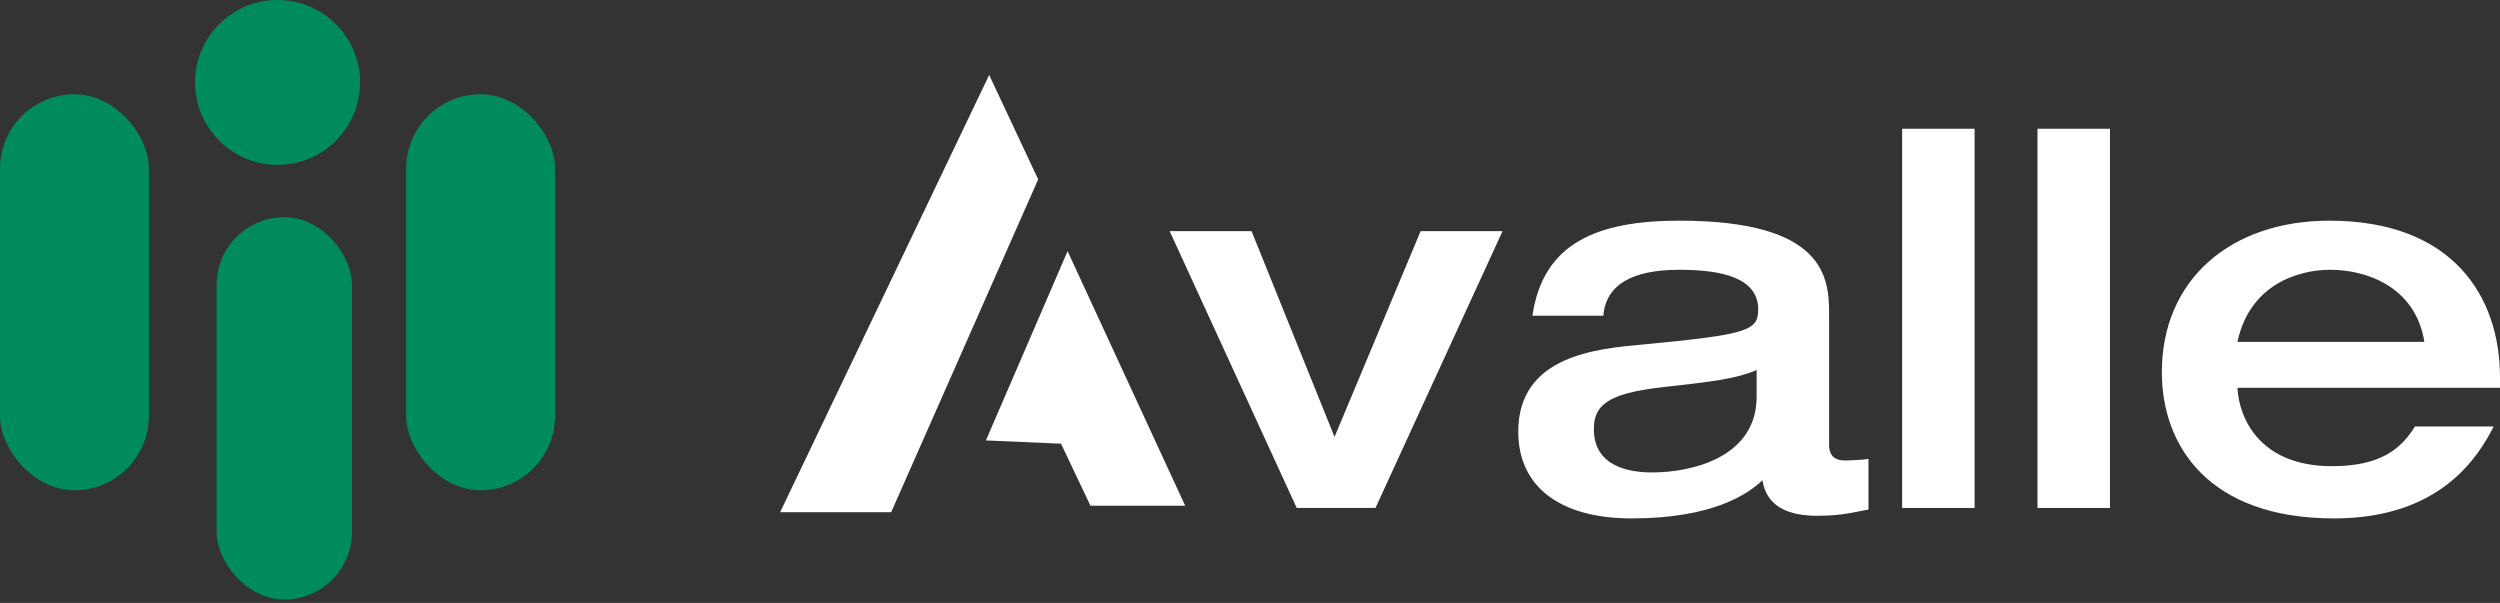 <svg width="170" height="41" viewBox="0 0 170 41" fill="none" xmlns="http://www.w3.org/2000/svg">
<rect x="0" y="0" width="170" height="41" fill="#333333" stroke="none"/>
<ellipse cx="18.873" cy="5.605" rx="5.611" ry="5.605" fill="#008B5E"/>
<rect y="6.409" width="10.127" height="26.928" rx="5.063" fill="#008B5E"/>
<rect x="14.73" y="14.766" width="9.206" height="25.999" rx="4.603" fill="#008B5E"/>
<rect x="27.619" y="6.409" width="10.127" height="26.928" rx="5.063" fill="#008B5E"/>
<path d="M88.177 34.541H93.533L102.174 15.716H96.603L90.748 29.711L85.106 15.716H79.536L88.177 34.541Z" fill="white"/>
<path d="M124.378 21.328C124.378 18.877 124.093 15.006 114.202 15.006C108.596 15.006 104.919 16.533 104.205 21.47H109.025C109.203 19.375 110.953 18.345 114.202 18.345C117.059 18.345 119.558 18.877 119.558 21.044C119.558 22.5 118.808 22.749 111.738 23.424C108.596 23.708 103.241 24.17 103.241 29.356C103.241 33.05 106.026 35.252 110.953 35.252C116.487 35.252 118.88 33.582 119.844 32.659C119.986 33.369 120.343 35.074 123.557 35.074C125.235 35.074 126.092 34.825 127.056 34.648V31.203C126.663 31.274 125.914 31.309 125.449 31.309C125.128 31.309 124.378 31.274 124.378 30.244V21.328ZM119.451 26.976C119.451 31.131 114.988 32.126 112.345 32.126C110.667 32.126 108.382 31.664 108.382 29.178C108.382 27.58 109.275 26.763 112.988 26.336C116.487 25.946 118.023 25.768 119.451 25.164V26.976Z" fill="white"/>
<path d="M129.345 34.541H134.272V8.754H129.345V34.541Z" fill="white"/>
<path d="M138.55 34.541H143.478V8.754H138.55V34.541Z" fill="white"/>
<path d="M170 26.372V25.662C170 20.156 166.786 15.006 158.396 15.006C151.683 15.006 147.006 19.019 147.006 25.306C147.006 30.315 150.183 35.252 158.717 35.252C165.93 35.252 168.5 31.096 169.572 29H164.216C163.252 30.563 161.823 31.7 158.574 31.7C153.683 31.7 152.254 28.468 152.147 26.372H170ZM152.147 23.246C152.968 19.41 156.182 18.345 158.467 18.345C160.895 18.345 164.251 19.481 164.858 23.246H152.147Z" fill="white"/>
<path d="M70.596 12.197L67.264 5.096L53.048 34.831H60.6L70.596 12.197Z" fill="white"/>
<path d="M80.592 34.388L72.596 17.079L67.042 29.949L72.151 30.171L74.15 34.388H80.592Z" fill="white"/>
</svg>
